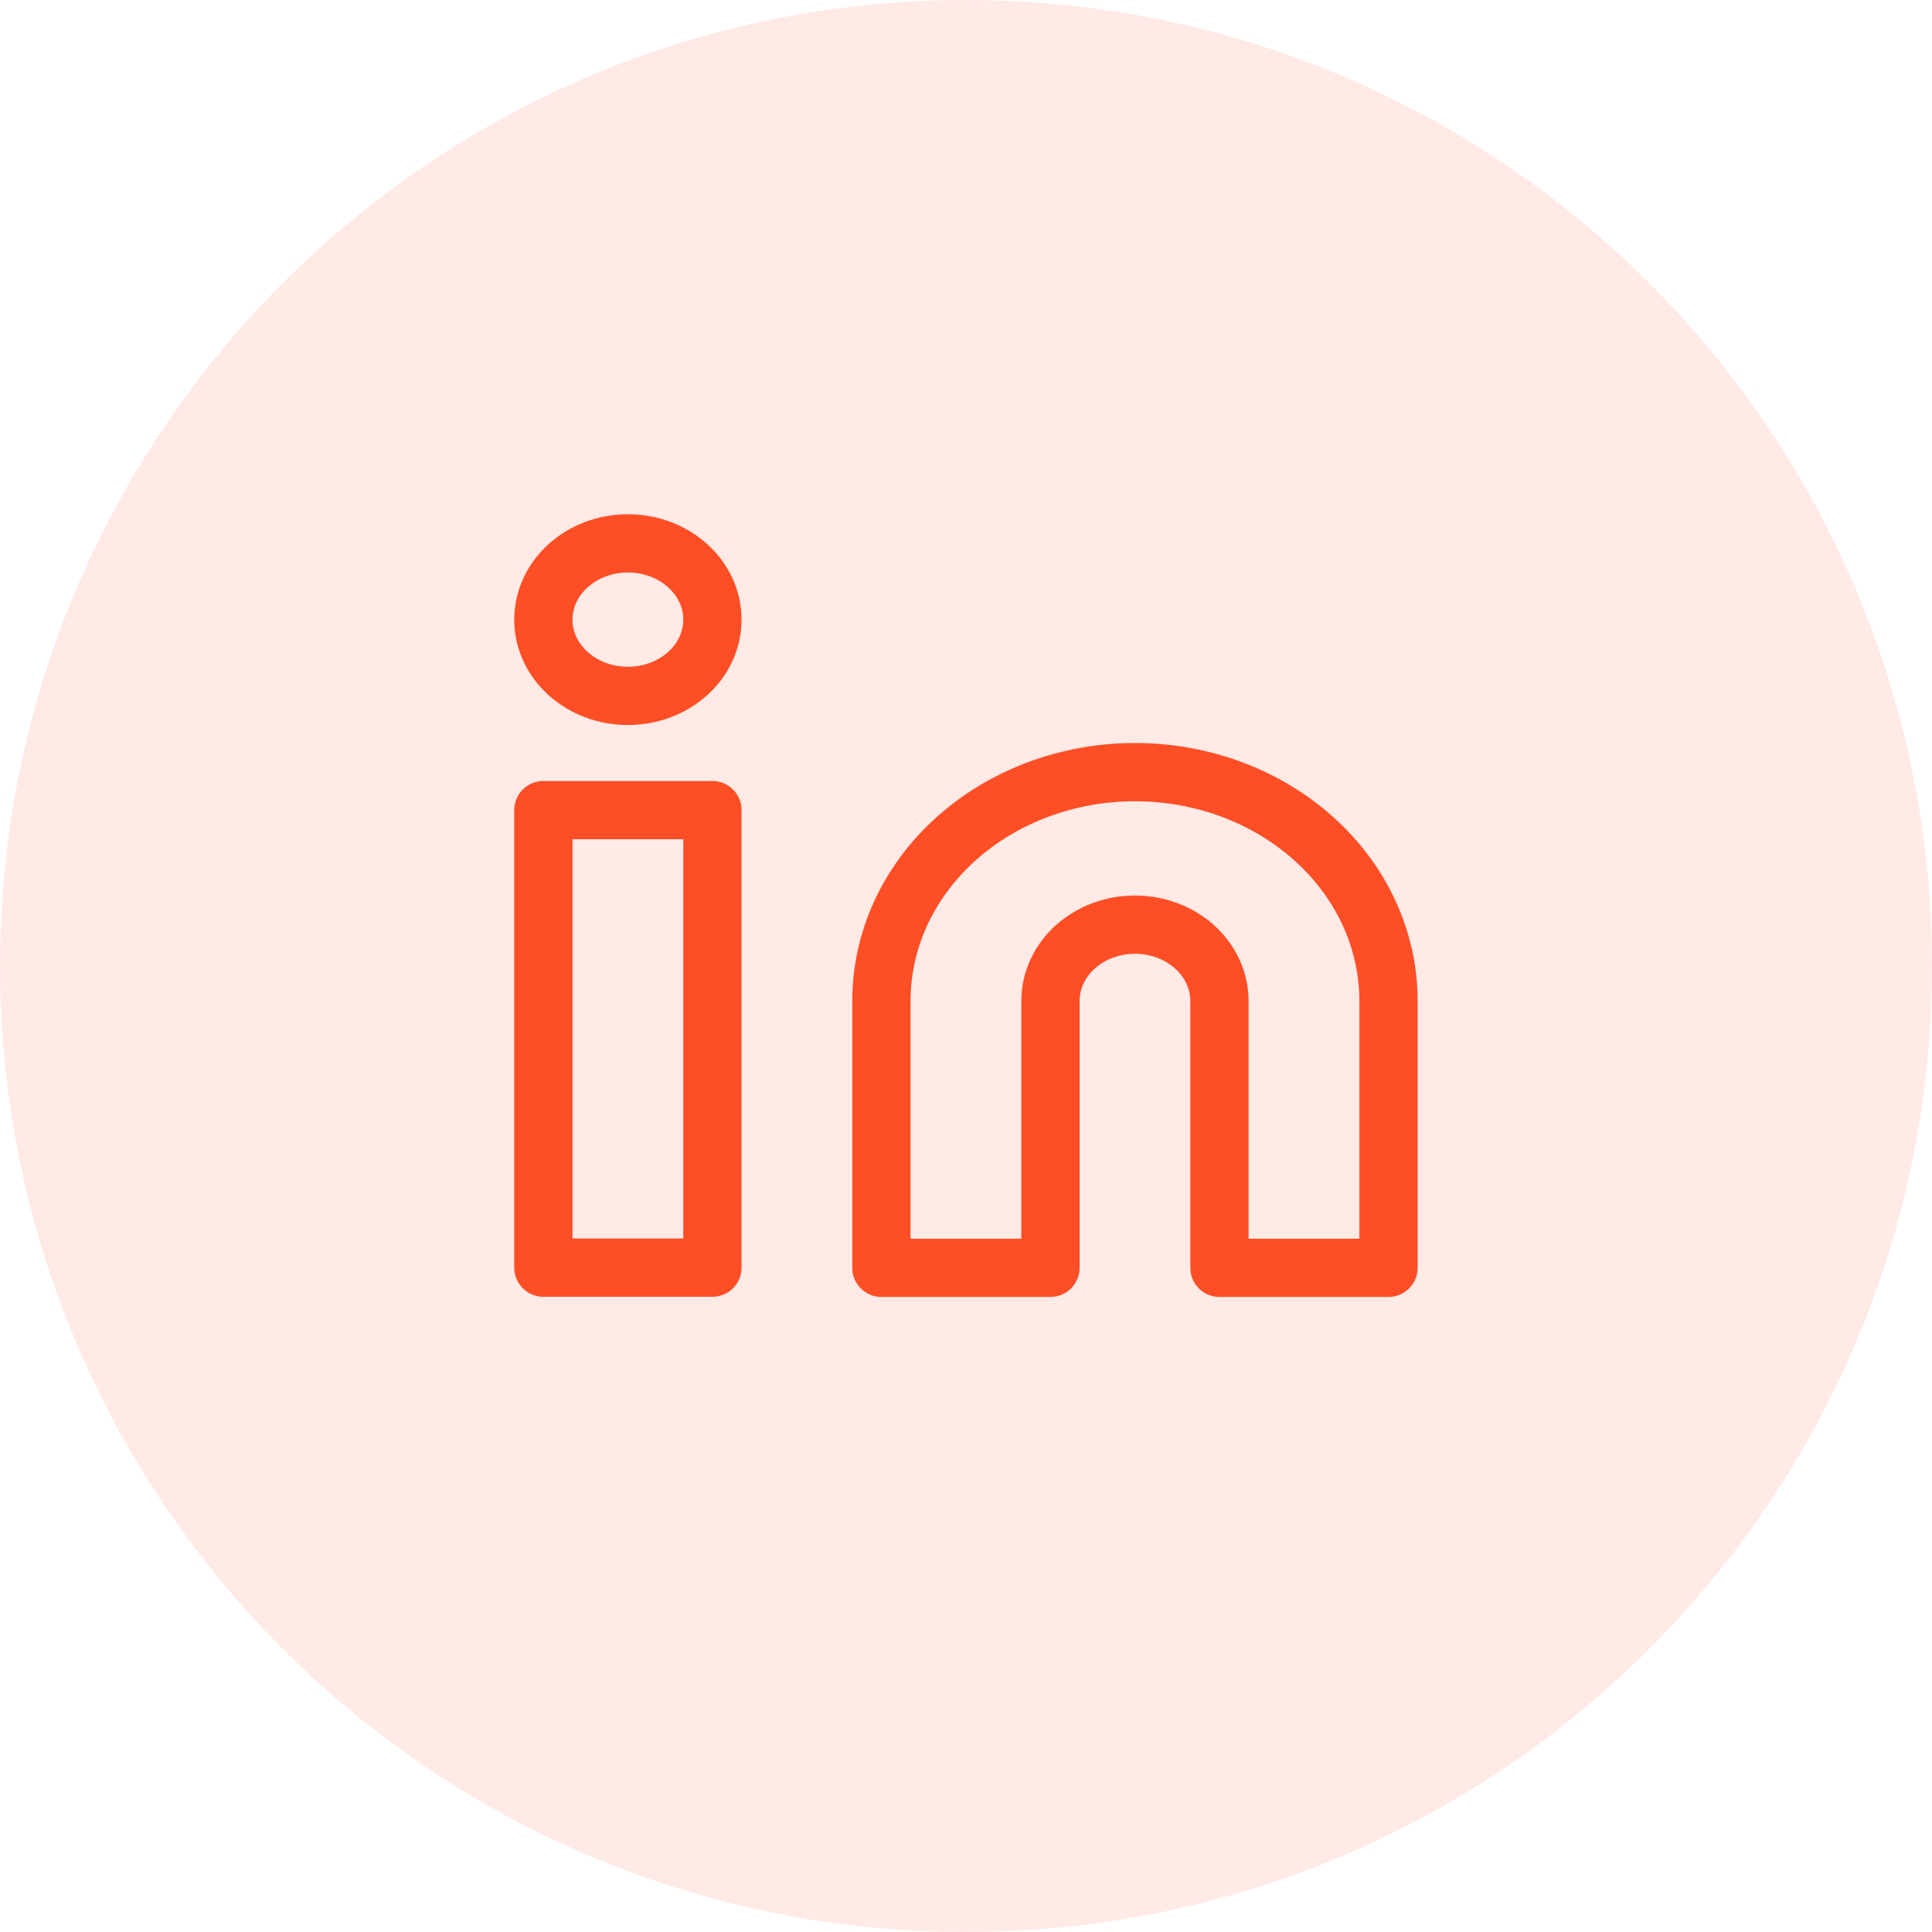<svg width="32" height="32" viewBox="0 0 32 32" fill="none" xmlns="http://www.w3.org/2000/svg">
<path opacity="0.1" fill-rule="evenodd" clip-rule="evenodd" d="M0 16C0 7.163 7.163 0 16 0C24.837 0 32 7.163 32 16C32 24.837 24.837 32 16 32C7.163 32 0 24.837 0 16Z" fill="#FF2F00"/>
<path d="M18.799 12.789C19.913 12.789 20.981 13.188 21.768 13.899C22.556 14.609 22.998 15.573 22.998 16.578V20.999H20.198V16.578C20.198 16.243 20.051 15.922 19.788 15.685C19.526 15.448 19.17 15.315 18.799 15.315C18.427 15.315 18.071 15.448 17.809 15.685C17.546 15.922 17.399 16.243 17.399 16.578V20.999H14.599V16.578C14.599 15.573 15.041 14.609 15.829 13.899C16.617 13.188 17.685 12.789 18.799 12.789V12.789Z" stroke="#FE4E26" stroke-width="0.965" stroke-linecap="round" stroke-linejoin="round"/>
<path d="M11.8 13.418H9V20.996H11.8V13.418Z" stroke="#FE4E26" stroke-width="0.965" stroke-linecap="round" stroke-linejoin="round"/>
<path d="M10.4 11.526C11.173 11.526 11.8 10.961 11.8 10.263C11.8 9.566 11.173 9 10.4 9C9.627 9 9 9.566 9 10.263C9 10.961 9.627 11.526 10.4 11.526Z" stroke="#FE4E26" stroke-width="0.965" stroke-linecap="round" stroke-linejoin="round"/>
</svg>
